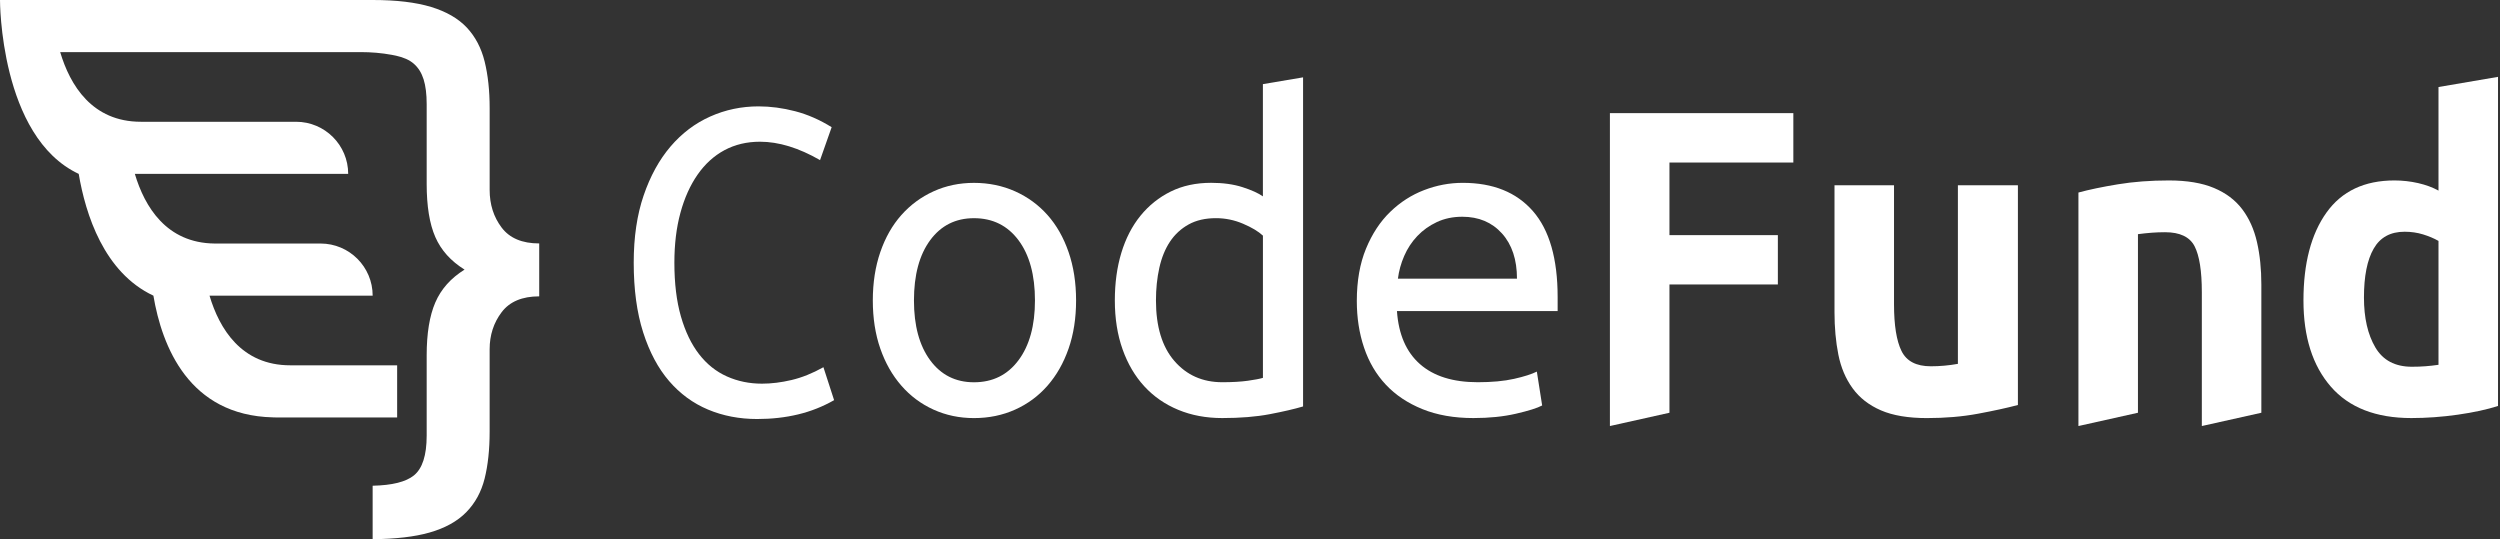 <svg width="969" height="209" viewBox="0 0 969 209" fill="none" xmlns="http://www.w3.org/2000/svg">
<rect x="0" y="0" width="969" height="209" fill="#333333" stroke="none"/>
<path d="M209 94.356V114.866C202.379 114.866 197.522 116.921 194.424 121.023C191.325 125.125 189.783 129.914 189.783 135.384V167.339C189.783 174.25 189.136 180.292 187.843 185.478C186.549 190.658 184.172 195.01 180.716 198.539C177.261 202.062 172.512 204.696 166.463 206.42C160.744 208.057 153.382 208.906 144.437 208.993V188.267C151.981 188.112 157.302 186.785 160.414 184.286C163.722 181.619 165.379 176.479 165.379 168.848V137.748C165.379 129.254 166.49 122.417 168.726 117.237C170.956 112.058 174.735 107.814 180.063 104.5C174.735 101.193 170.956 96.983 168.726 91.87C166.49 86.764 165.379 79.887 165.379 71.252V40.375C165.379 36.488 164.981 33.289 164.193 30.769C163.398 28.25 162.139 26.236 160.414 24.721C158.69 23.212 156.373 22.222 153.503 21.588C152.971 21.474 152.412 21.359 151.833 21.252C147.859 20.524 143.824 20.194 139.782 20.194H23.326C27.152 33.012 35.666 47.198 54.614 47.198H114.759C125.913 47.198 134.959 56.244 134.959 67.399H52.264C56.062 80.123 64.489 94.187 83.147 94.389H124.243C135.397 94.389 144.444 103.436 144.444 114.59H81.207C85.033 127.409 93.547 141.594 112.495 141.594V141.601H153.934V161.802H106.891C106.494 161.802 106.103 161.788 105.712 161.768C73.198 160.96 62.785 134.279 59.457 114.597C40.287 105.611 33.161 83.053 30.513 67.399C-0.148 53.018 -1.67667e-06 0 -1.67667e-06 0H144.444C153.651 0 161.209 0.903 167.116 2.701C173.017 4.5 177.624 7.167 180.938 10.69C184.246 14.219 186.549 18.611 187.849 23.858C189.143 29.112 189.789 35.121 189.789 41.883V73.623C189.789 79.234 191.332 84.097 194.43 88.199C197.522 92.301 202.379 94.356 209 94.356Z" fill="white"/>
<path d="M323.3 155.1C318.92 157.6 314.26 159.45 309.32 160.63C304.38 161.82 299.1 162.41 293.47 162.41C286.59 162.41 280.24 161.19 274.43 158.75C268.62 156.31 263.58 152.62 259.33 147.68C255.08 142.74 251.73 136.46 249.29 128.83C246.85 121.2 245.63 112.2 245.63 101.82C245.63 91.94 246.91 83.25 249.48 75.75C252.04 68.25 255.51 61.93 259.89 56.8C264.27 51.67 269.39 47.8 275.27 45.17C281.15 42.54 287.4 41.23 294.03 41.23C298.66 41.23 303.38 41.86 308.19 43.11C313 44.36 317.72 46.42 322.35 49.3L317.85 62.06C309.6 57.31 301.84 54.93 294.59 54.93C289.46 54.93 284.86 56.03 280.8 58.21C276.73 60.4 273.26 63.56 270.39 67.68C267.51 71.81 265.29 76.75 263.73 82.5C262.16 88.25 261.39 94.69 261.39 101.82C261.39 109.82 262.23 116.77 263.92 122.64C265.61 128.52 267.95 133.4 270.95 137.27C273.95 141.15 277.54 144.02 281.74 145.9C285.93 147.78 290.46 148.71 295.34 148.71C298.97 148.71 302.78 148.24 306.78 147.3C310.78 146.36 314.91 144.71 319.16 142.33L323.3 155.1Z" fill="white"/>
<path d="M417.09 116.46C417.09 123.34 416.12 129.56 414.18 135.13C412.24 140.7 409.52 145.48 406.02 149.48C402.52 153.48 398.33 156.58 393.45 158.77C388.57 160.96 383.26 162.05 377.5 162.05C371.87 162.05 366.65 160.95 361.84 158.77C357.02 156.58 352.86 153.49 349.37 149.48C345.87 145.48 343.15 140.7 341.21 135.13C339.27 129.57 338.3 123.34 338.3 116.46C338.3 109.58 339.27 103.33 341.21 97.7C343.15 92.07 345.87 87.29 349.37 83.35C352.87 79.41 357.03 76.35 361.84 74.16C366.65 71.97 371.88 70.88 377.5 70.88C383.25 70.88 388.57 71.98 393.45 74.16C398.33 76.35 402.52 79.41 406.02 83.35C409.52 87.29 412.24 92.07 414.18 97.7C416.12 103.33 417.09 109.58 417.09 116.46ZM401.15 116.46C401.15 106.58 399.02 98.8 394.77 93.11C390.52 87.42 384.76 84.57 377.51 84.57C370.38 84.57 364.72 87.42 360.53 93.11C356.34 98.8 354.25 106.59 354.25 116.46C354.25 126.21 356.34 133.94 360.53 139.63C364.72 145.32 370.38 148.17 377.51 148.17C384.76 148.17 390.52 145.33 394.77 139.63C399.02 133.94 401.15 126.21 401.15 116.46Z" fill="white"/>
<path d="M489.5 32.61L505.07 29.98V157.54C501.69 158.54 497.38 159.54 492.13 160.54C486.88 161.54 480.75 162.04 473.75 162.04C467.5 162.04 461.81 160.98 456.68 158.85C451.55 156.72 447.17 153.69 443.55 149.75C439.92 145.81 437.11 141.03 435.11 135.4C433.11 129.77 432.11 123.46 432.11 116.45C432.11 109.7 432.95 103.54 434.64 97.97C436.33 92.41 438.8 87.62 442.05 83.62C445.3 79.62 449.21 76.49 453.77 74.24C458.33 71.99 463.55 70.86 469.43 70.86C474.06 70.86 478.12 71.42 481.62 72.55C485.12 73.68 487.75 74.87 489.5 76.11V32.61V32.61ZM489.5 91.32C487.75 89.7 485.19 88.16 481.81 86.72C478.43 85.28 474.93 84.56 471.31 84.56C467.18 84.56 463.65 85.37 460.71 87C457.77 88.63 455.36 90.85 453.49 93.66C451.62 96.47 450.24 99.85 449.36 103.79C448.48 107.73 448.05 111.95 448.05 116.45C448.05 126.58 450.42 134.4 455.18 139.9C459.93 145.4 466.12 148.15 473.75 148.15C477.63 148.15 480.91 147.96 483.6 147.59C486.29 147.21 488.26 146.84 489.51 146.46V91.32H489.5Z" fill="white"/>
<path d="M566.97 70.87C578.72 70.87 587.79 74.53 594.17 81.84C600.55 89.16 603.74 100.26 603.74 115.14V120.58H541.46C542.08 129.58 545.05 136.43 550.37 141.12C555.68 145.81 563.16 148.15 572.79 148.15C578.29 148.15 582.98 147.71 586.86 146.84C590.74 145.97 593.67 145.03 595.68 144.03L597.74 157.16C595.86 158.16 592.49 159.22 587.61 160.35C582.73 161.48 577.23 162.04 571.1 162.04C563.6 162.04 557 160.88 551.31 158.57C545.62 156.26 540.9 153.1 537.15 149.1C533.4 145.1 530.58 140.32 528.71 134.75C526.83 129.19 525.9 123.15 525.9 116.65C525.9 108.9 527.09 102.14 529.46 96.39C531.83 90.64 534.96 85.88 538.84 82.13C542.71 78.38 547.09 75.56 551.97 73.69C556.84 71.81 561.84 70.87 566.97 70.87ZM587.98 108.02C587.98 100.64 586.04 94.79 582.16 90.48C578.28 86.17 573.16 84.01 566.78 84.01C563.15 84.01 559.87 84.7 556.93 86.07C553.99 87.45 551.46 89.26 549.33 91.51C547.2 93.76 545.51 96.33 544.27 99.2C543.02 102.08 542.21 105.02 541.83 108.02H587.98Z" fill="white"/>
<path d="M624 165.13V43.86H695.1V63H647.08V91.14H689.1V110.27H647.08V159.98L624 165.13Z" fill="white"/>
<path d="M782.14 156.98C777.89 158.11 772.73 159.23 766.66 160.36C760.59 161.49 754 162.05 746.87 162.05C739.62 162.05 733.67 161.05 729.05 159.05C724.42 157.05 720.76 154.2 718.08 150.51C715.39 146.82 713.55 142.48 712.55 137.47C711.55 132.47 711.05 126.97 711.05 120.96V71.81H734.12V117.96C734.12 126.09 735.09 132.12 737.03 136.06C738.97 140 742.75 141.97 748.38 141.97C751.88 141.97 755.38 141.66 758.88 141.03V71.81H782.14V156.98Z" fill="white"/>
<path d="M805.59 74.63C809.72 73.5 814.81 72.44 820.88 71.44C826.94 70.44 833.54 69.94 840.67 69.94C847.67 69.94 853.49 70.91 858.12 72.85C862.75 74.79 866.4 77.54 869.09 81.1C871.78 84.66 873.69 88.92 874.81 93.86C875.94 98.8 876.5 104.27 876.5 110.27V159.98L853.43 165.13V113.27C853.43 105.02 852.49 99.08 850.62 95.45C848.74 91.82 844.93 90.01 839.18 90.01C837.43 90.01 835.71 90.07 834.02 90.2C832.33 90.33 830.55 90.51 828.67 90.76V159.98L805.6 165.13V74.63H805.59Z" fill="white"/>
<path d="M968.23 157.35C963.98 158.73 958.79 159.85 952.66 160.73C946.53 161.6 940.53 162.04 934.65 162.04C920.89 162.04 910.48 157.98 903.42 149.85C896.35 141.72 892.82 130.59 892.82 116.46C892.82 102.08 895.79 90.73 901.73 82.41C907.67 74.09 916.46 69.94 928.09 69.94C931.21 69.94 934.28 70.29 937.28 70.97C940.28 71.66 942.91 72.63 945.16 73.88V33.73L968.23 29.79V157.35ZM916.27 115.33C916.27 123.21 917.74 129.65 920.68 134.65C923.62 139.65 928.34 142.15 934.84 142.15C936.72 142.15 938.47 142.09 940.09 141.96C941.71 141.84 943.4 141.65 945.16 141.4V93.38C943.41 92.38 941.41 91.54 939.16 90.85C936.91 90.16 934.53 89.82 932.03 89.82C926.53 89.82 922.53 92.01 920.03 96.39C917.51 100.77 916.27 107.08 916.27 115.33Z" fill="white"/>
</svg>
